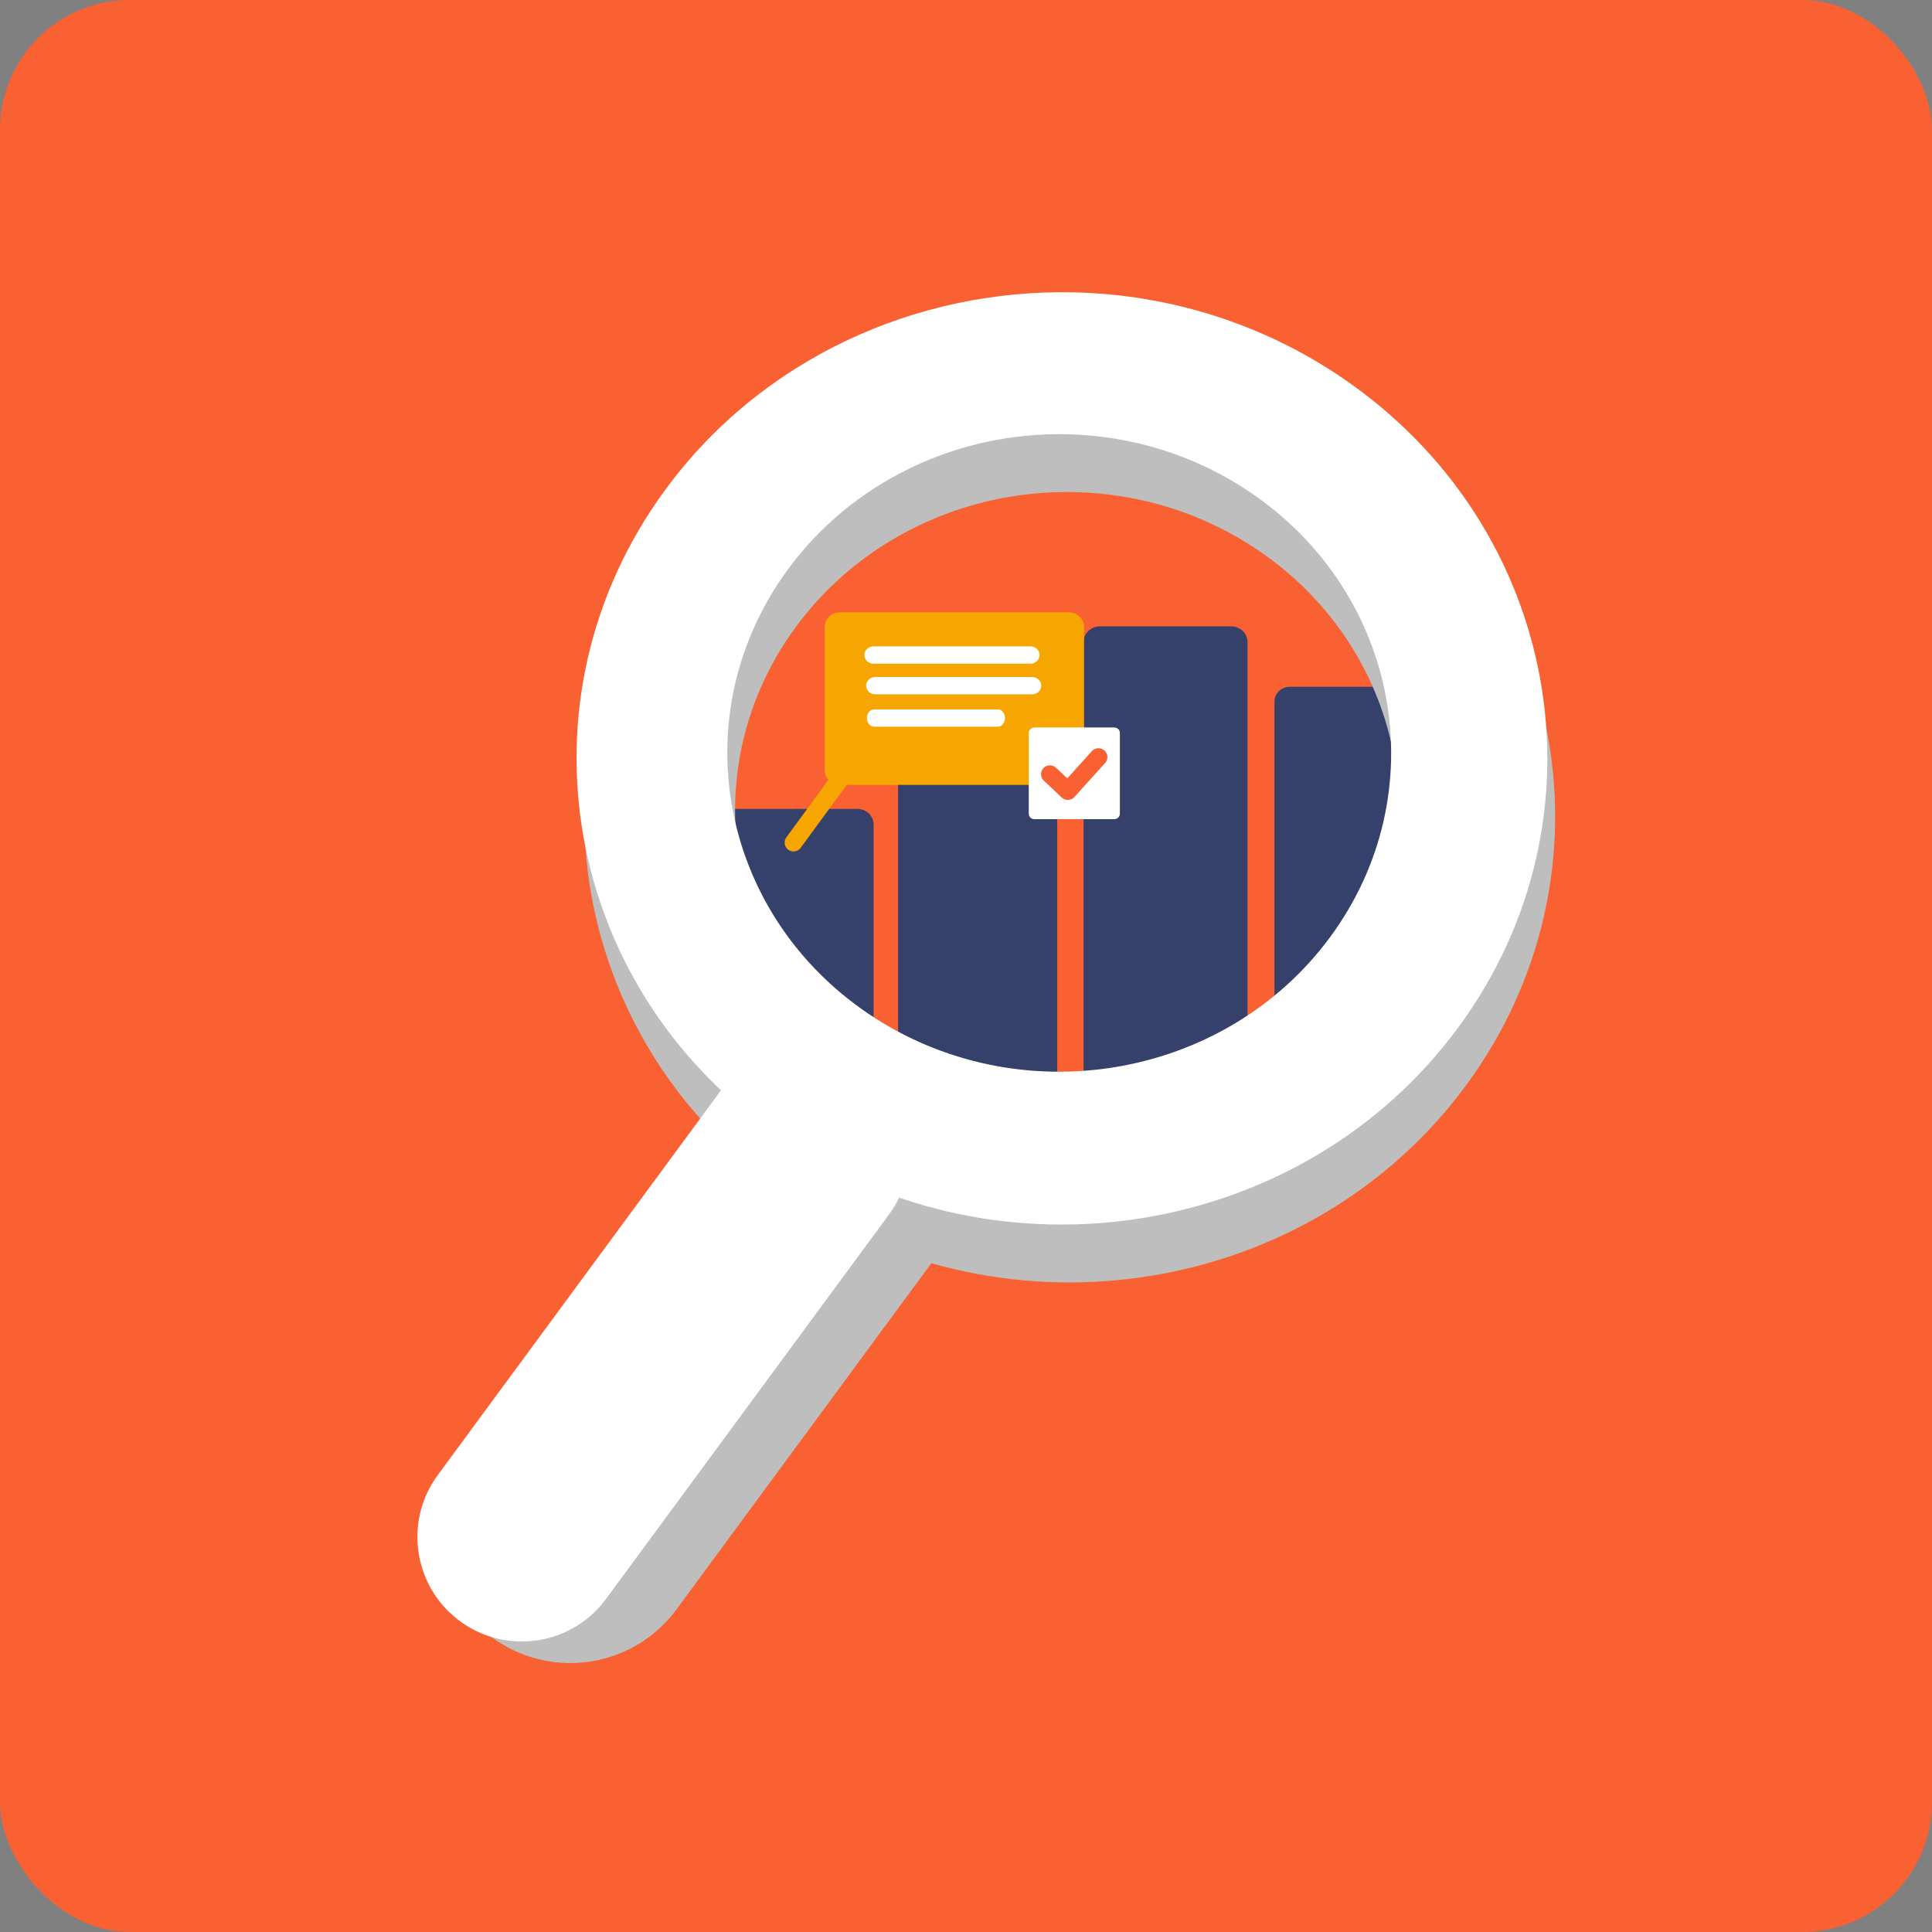 <svg xmlns="http://www.w3.org/2000/svg" width="119" height="119" fill="none" viewBox="0 0 119 119"><rect x="0" y="0" width="119" height="119" fill="#808080" stroke="none"/><rect width="119" height="119" fill="#F96132" rx="8"/><path fill="#35416B" fill-rule="evenodd" d="M44.894 49.825H52.81C52.942 49.824 53.072 49.849 53.193 49.897C53.315 49.946 53.425 50.016 53.518 50.105C53.611 50.195 53.684 50.3 53.735 50.417C53.785 50.534 53.81 50.659 53.81 50.785V71.34C53.81 71.466 53.785 71.591 53.735 71.708C53.684 71.825 53.611 71.93 53.518 72.02C53.425 72.109 53.315 72.18 53.193 72.228C53.072 72.276 52.942 72.301 52.81 72.301H44.894C44.763 72.301 44.633 72.276 44.511 72.228C44.39 72.179 44.28 72.109 44.187 72.019C44.094 71.93 44.021 71.824 43.971 71.708C43.921 71.591 43.895 71.466 43.895 71.34V50.785C43.895 50.659 43.921 50.534 43.971 50.417C44.021 50.301 44.094 50.195 44.187 50.106C44.28 50.017 44.39 49.946 44.511 49.898C44.633 49.849 44.763 49.825 44.894 49.825Z" clip-rule="evenodd"/><path fill="#35416B" fill-rule="evenodd" d="M56.306 42.02H64.131C64.393 42.02 64.644 42.119 64.83 42.297C65.015 42.475 65.119 42.716 65.119 42.968V69.9C65.119 70.151 65.015 70.393 64.83 70.571C64.644 70.749 64.393 70.848 64.131 70.848H56.306C56.176 70.849 56.047 70.824 55.928 70.776C55.808 70.729 55.699 70.659 55.607 70.571C55.515 70.483 55.443 70.378 55.393 70.263C55.343 70.148 55.318 70.025 55.318 69.9V42.968C55.318 42.843 55.343 42.72 55.393 42.605C55.443 42.49 55.515 42.385 55.607 42.297C55.699 42.209 55.808 42.139 55.928 42.091C56.047 42.044 56.176 42.019 56.306 42.02Z" clip-rule="evenodd"/><path fill="#35416B" fill-rule="evenodd" d="M67.759 38.577H75.823C76.093 38.577 76.352 38.68 76.543 38.863C76.733 39.046 76.841 39.295 76.841 39.554V70.519C76.841 70.779 76.733 71.027 76.543 71.211C76.352 71.394 76.093 71.497 75.823 71.497H67.759C67.625 71.497 67.493 71.472 67.369 71.423C67.246 71.374 67.133 71.302 67.039 71.211C66.944 71.12 66.869 71.012 66.818 70.894C66.767 70.775 66.741 70.648 66.741 70.519V39.554C66.741 39.295 66.848 39.046 67.039 38.863C67.23 38.68 67.489 38.577 67.759 38.577Z" clip-rule="evenodd"/><path fill="#35416B" fill-rule="evenodd" d="M79.443 42.302H86.907C87.156 42.302 87.396 42.398 87.572 42.567C87.749 42.737 87.848 42.967 87.848 43.206V66.76C87.848 67 87.749 67.23 87.572 67.4C87.396 67.569 87.156 67.665 86.907 67.665H79.443C79.319 67.665 79.196 67.641 79.082 67.596C78.968 67.551 78.864 67.484 78.776 67.4C78.689 67.316 78.619 67.216 78.572 67.107C78.524 66.997 78.5 66.879 78.5 66.76V43.206C78.5 43.088 78.524 42.97 78.572 42.86C78.619 42.75 78.689 42.651 78.776 42.567C78.864 42.483 78.968 42.416 79.082 42.371C79.196 42.325 79.319 42.302 79.443 42.302Z" clip-rule="evenodd"/><path fill="#F7A501" fill-rule="evenodd" d="M51.739 37.711H65.829C65.953 37.711 66.075 37.733 66.189 37.779C66.304 37.824 66.408 37.89 66.495 37.974C66.583 38.058 66.653 38.157 66.7 38.267C66.747 38.377 66.772 38.494 66.772 38.613V47.445C66.772 47.684 66.673 47.913 66.497 48.083C66.32 48.252 66.082 48.347 65.832 48.347H51.739C51.49 48.347 51.251 48.252 51.075 48.083C50.899 47.913 50.8 47.684 50.8 47.445V38.613C50.8 38.374 50.899 38.144 51.075 37.975C51.251 37.806 51.49 37.711 51.739 37.711Z" clip-rule="evenodd"/><path stroke="#F7A501" stroke-linecap="round" stroke-linejoin="round" stroke-width="1.094" d="M52.74 46.617L48.877 51.898"/><path fill="#fff" fill-rule="evenodd" d="M53.833 43.696H61.465C61.706 43.696 61.902 43.934 61.902 44.227C61.902 44.521 61.706 44.759 61.465 44.759H53.833C53.592 44.759 53.397 44.521 53.397 44.227C53.397 43.934 53.592 43.696 53.833 43.696Z" clip-rule="evenodd"/><path fill="#fff" fill-rule="evenodd" d="M53.903 41.702H63.581C63.727 41.702 63.868 41.758 63.972 41.858C64.076 41.958 64.134 42.093 64.134 42.234C64.134 42.375 64.076 42.51 63.972 42.61C63.868 42.71 63.727 42.766 63.581 42.766H53.903C53.83 42.766 53.758 42.752 53.69 42.725C53.623 42.699 53.562 42.66 53.511 42.61C53.459 42.561 53.418 42.502 53.39 42.438C53.362 42.373 53.348 42.304 53.348 42.234C53.348 42.093 53.407 41.958 53.511 41.858C53.614 41.758 53.755 41.702 53.903 41.702Z" clip-rule="evenodd"/><path fill="#fff" fill-rule="evenodd" d="M53.798 39.813H63.475C63.622 39.813 63.763 39.87 63.867 39.969C63.971 40.069 64.029 40.205 64.029 40.346C64.029 40.487 63.971 40.622 63.867 40.722C63.763 40.822 63.622 40.878 63.475 40.878H53.798C53.651 40.878 53.51 40.822 53.406 40.722C53.302 40.622 53.244 40.487 53.243 40.346C53.243 40.205 53.302 40.069 53.406 39.969C53.51 39.87 53.651 39.813 53.798 39.813Z" clip-rule="evenodd"/><path fill="#fff" fill-rule="evenodd" d="M63.713 44.807H68.629C68.722 44.807 68.811 44.843 68.876 44.906C68.942 44.969 68.978 45.054 68.978 45.144V50.121C68.978 50.21 68.942 50.295 68.876 50.358C68.811 50.421 68.722 50.457 68.629 50.457H63.713C63.667 50.457 63.622 50.448 63.579 50.431C63.537 50.414 63.499 50.389 63.466 50.358C63.434 50.327 63.408 50.29 63.391 50.249C63.373 50.208 63.365 50.165 63.365 50.121V45.144C63.365 45.099 63.373 45.056 63.391 45.015C63.408 44.974 63.434 44.937 63.466 44.906C63.499 44.875 63.537 44.85 63.579 44.833C63.622 44.816 63.667 44.807 63.713 44.807Z" clip-rule="evenodd"/><path stroke="#F96132" stroke-linecap="round" stroke-linejoin="round" stroke-width="1.094" d="M64.67 47.688L65.771 48.724L67.661 46.632"/><path fill="#BEBEBE" fill-rule="evenodd" d="M47.595 68.731C49.781 66.125 53.585 65.595 56.4 67.506C59.512 69.618 60.246 73.894 58.016 76.923L41.673 99.124C39.082 102.644 34.172 103.486 30.555 101.03L27.831 99.181C26.904 98.551 26.283 97.564 26.116 96.456C25.945 95.317 26.27 94.16 27.01 93.278L47.595 68.731Z" clip-rule="evenodd"/><path fill="#BEBEBE" fill-rule="evenodd" d="M66.552 21.569C56.956 21.377 47.436 25.61 41.479 33.703C31.948 46.649 35.15 64.568 48.631 73.722C62.112 82.875 80.771 79.798 90.301 66.85C99.831 53.902 96.628 35.987 83.146 26.834C78.288 23.523 72.507 21.689 66.552 21.569ZM66.173 30.311C70.245 30.392 74.198 31.646 77.519 33.91C86.74 40.17 88.93 52.421 82.412 61.273C75.894 70.124 63.137 72.231 53.921 65.971C44.704 59.711 42.51 47.468 49.024 38.609C50.956 35.981 53.53 33.85 56.521 32.403C59.512 30.956 62.828 30.238 66.176 30.311H66.173Z" clip-rule="evenodd"/><path fill="#fff" fill-rule="evenodd" d="M44.394 67.176C46.444 64.391 50.329 63.725 53.19 65.667C56.21 67.717 56.922 71.866 54.758 74.805L37.326 98.487C35.276 101.271 31.391 101.938 28.53 99.996C25.511 97.945 24.799 93.797 26.962 90.858L44.394 67.176Z" clip-rule="evenodd"/><path fill="#fff" fill-rule="evenodd" d="M66.07 18.006C56.475 17.811 46.95 22.047 40.998 30.14C31.467 43.088 34.668 61.005 48.15 70.158C61.632 79.311 80.289 76.234 89.821 63.285C99.353 50.337 96.147 32.422 82.666 23.269C77.807 19.959 72.026 18.126 66.07 18.006ZM65.692 26.747C69.765 26.829 73.719 28.083 77.042 30.347C86.263 36.606 88.453 48.858 81.935 57.71C75.417 66.562 62.66 68.668 53.443 62.409C44.227 56.15 42.029 43.9 48.55 35.046C50.481 32.419 53.055 30.289 56.044 28.842C59.034 27.395 62.348 26.675 65.695 26.747H65.692Z" clip-rule="evenodd"/></svg>